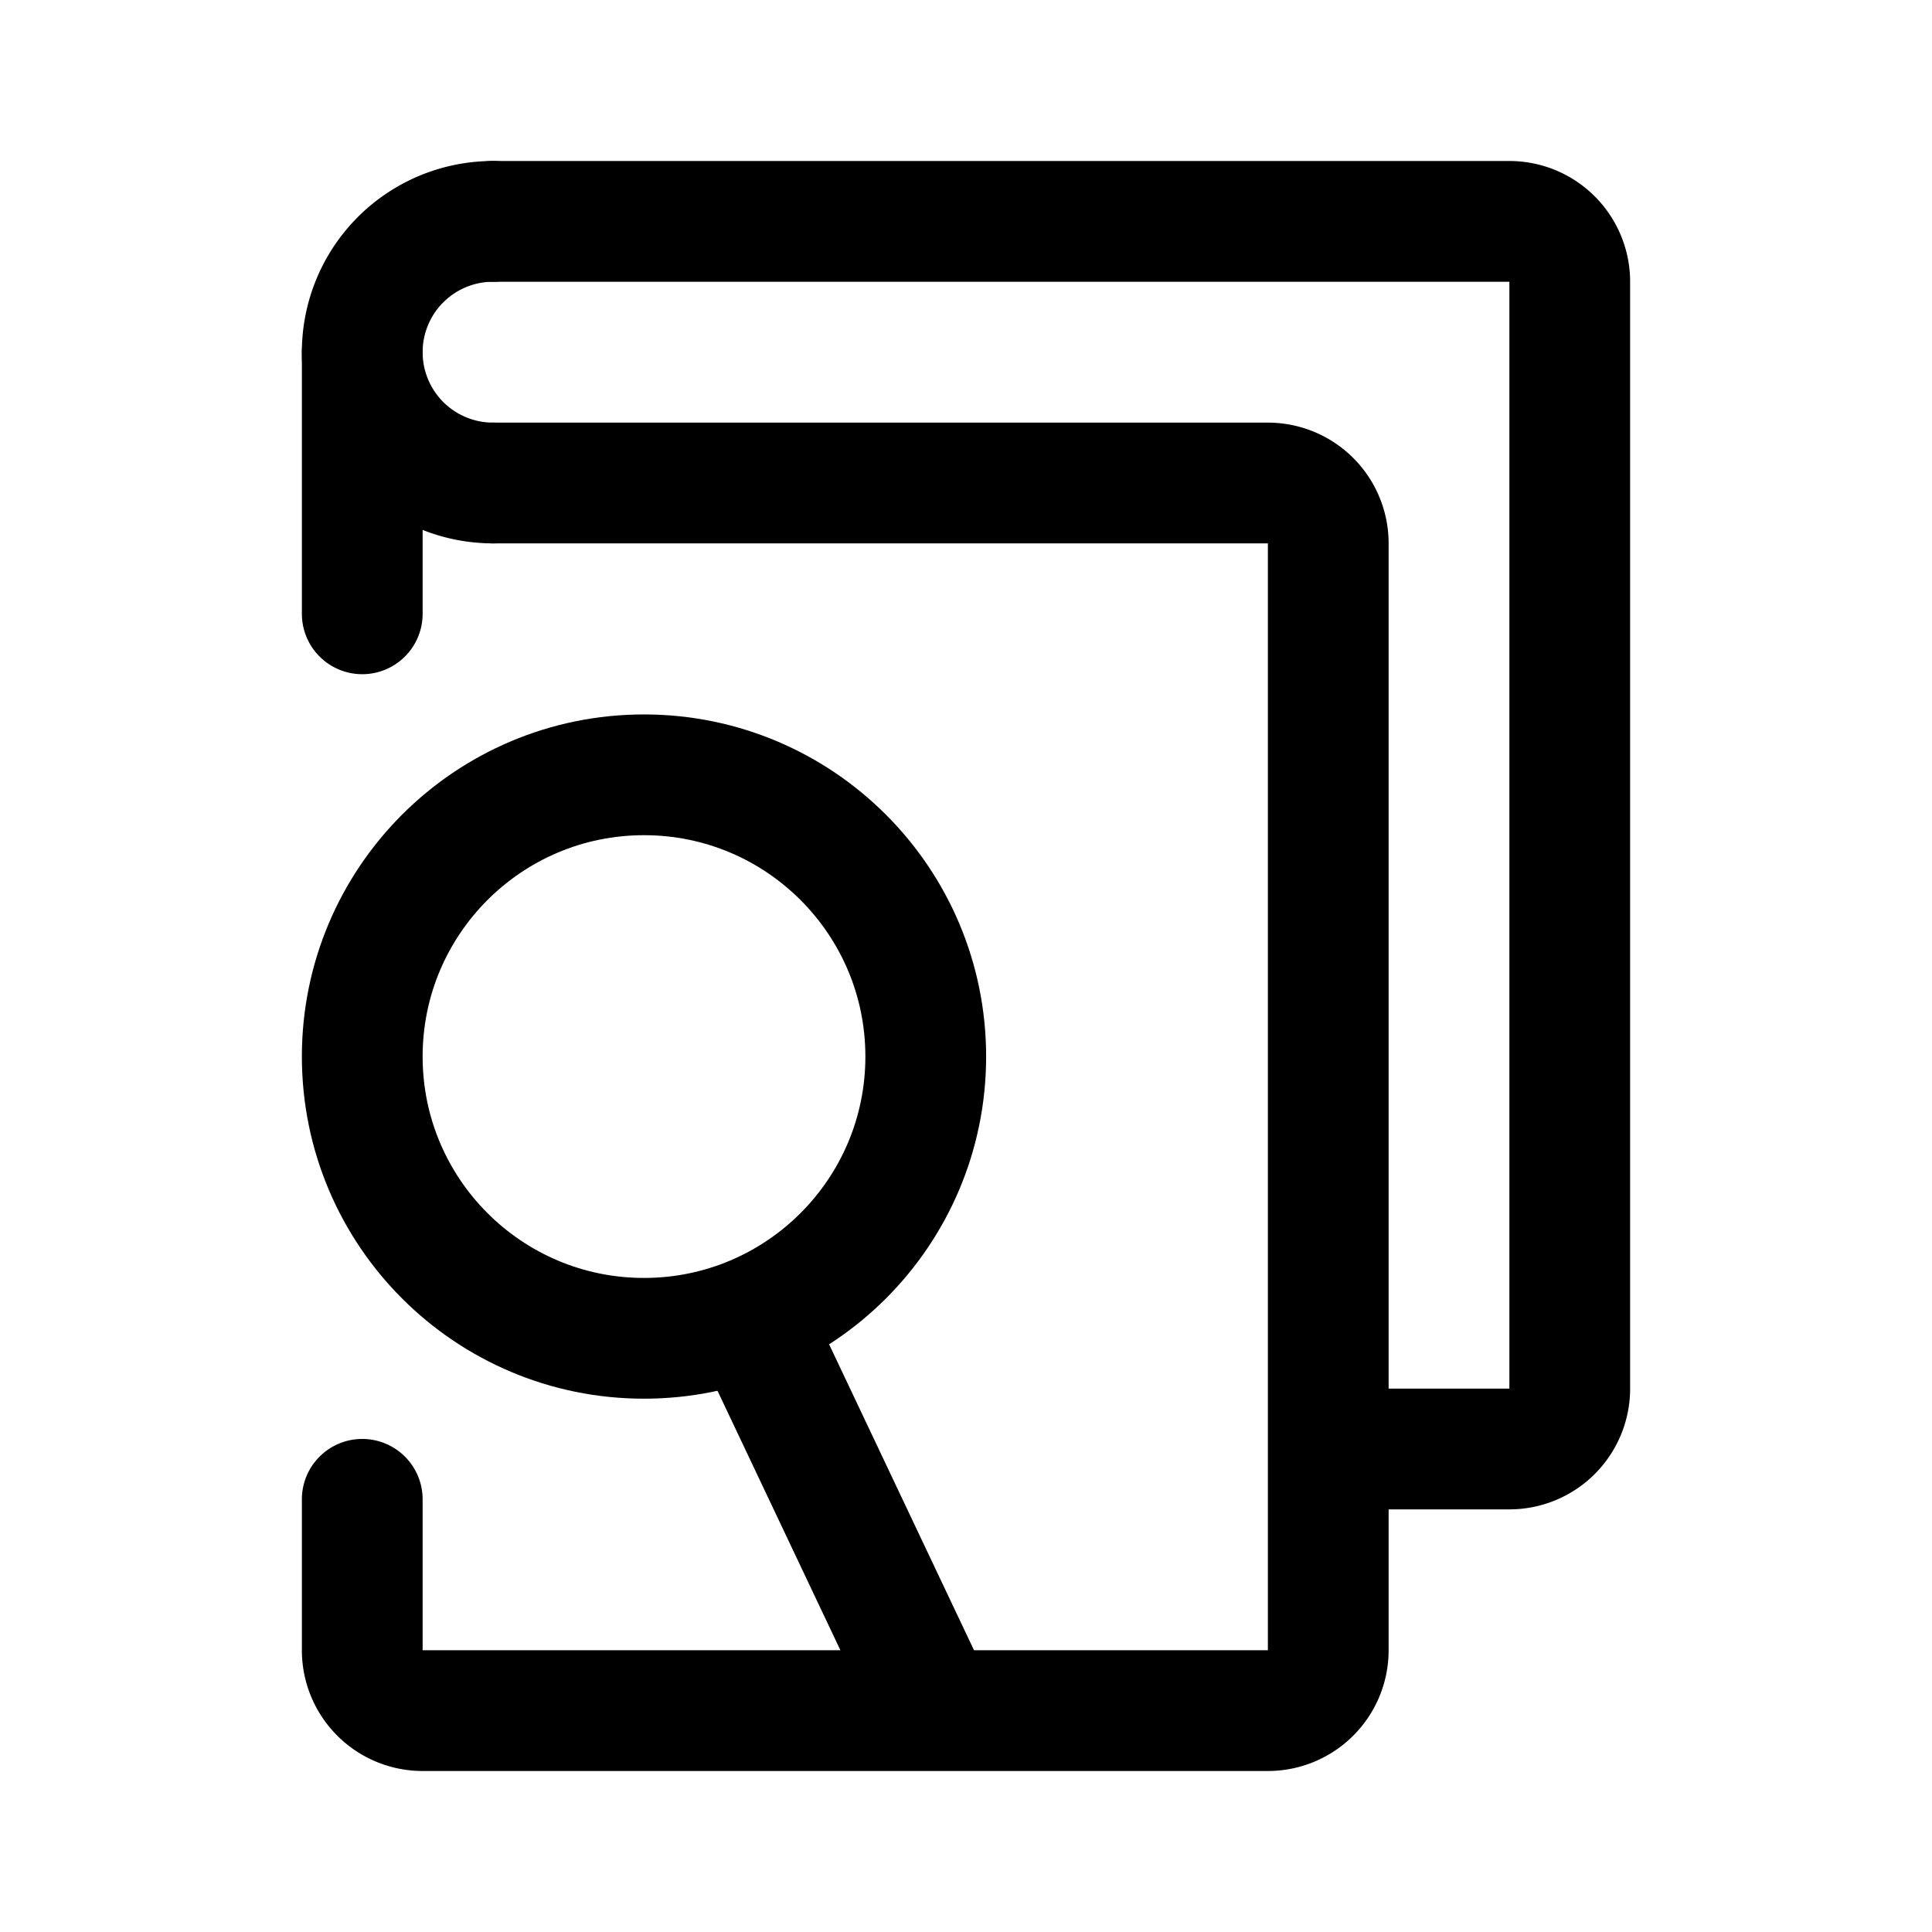 <svg xmlns="http://www.w3.org/2000/svg" width="192" height="192" fill="none"><path stroke="#000" stroke-linecap="round" stroke-linejoin="round" stroke-width="12" d="M36 35v26m13-39h101a6 6 0 0 1 6 6v110a6 6 0 0 1-6 6h-18M49 48h77a6 6 0 0 1 6 6v90m0 0v20a6 6 0 0 1-6 6H42a6 6 0 0 1-6-6v-15m39-17 18 38"/><circle cx="64" cy="105" r="28" stroke="#000" stroke-linecap="round" stroke-linejoin="round" stroke-width="12"/><path stroke="#000" stroke-linecap="round" stroke-linejoin="round" stroke-width="12" d="M49 22a13 13 0 1 0 0 26"/></svg>